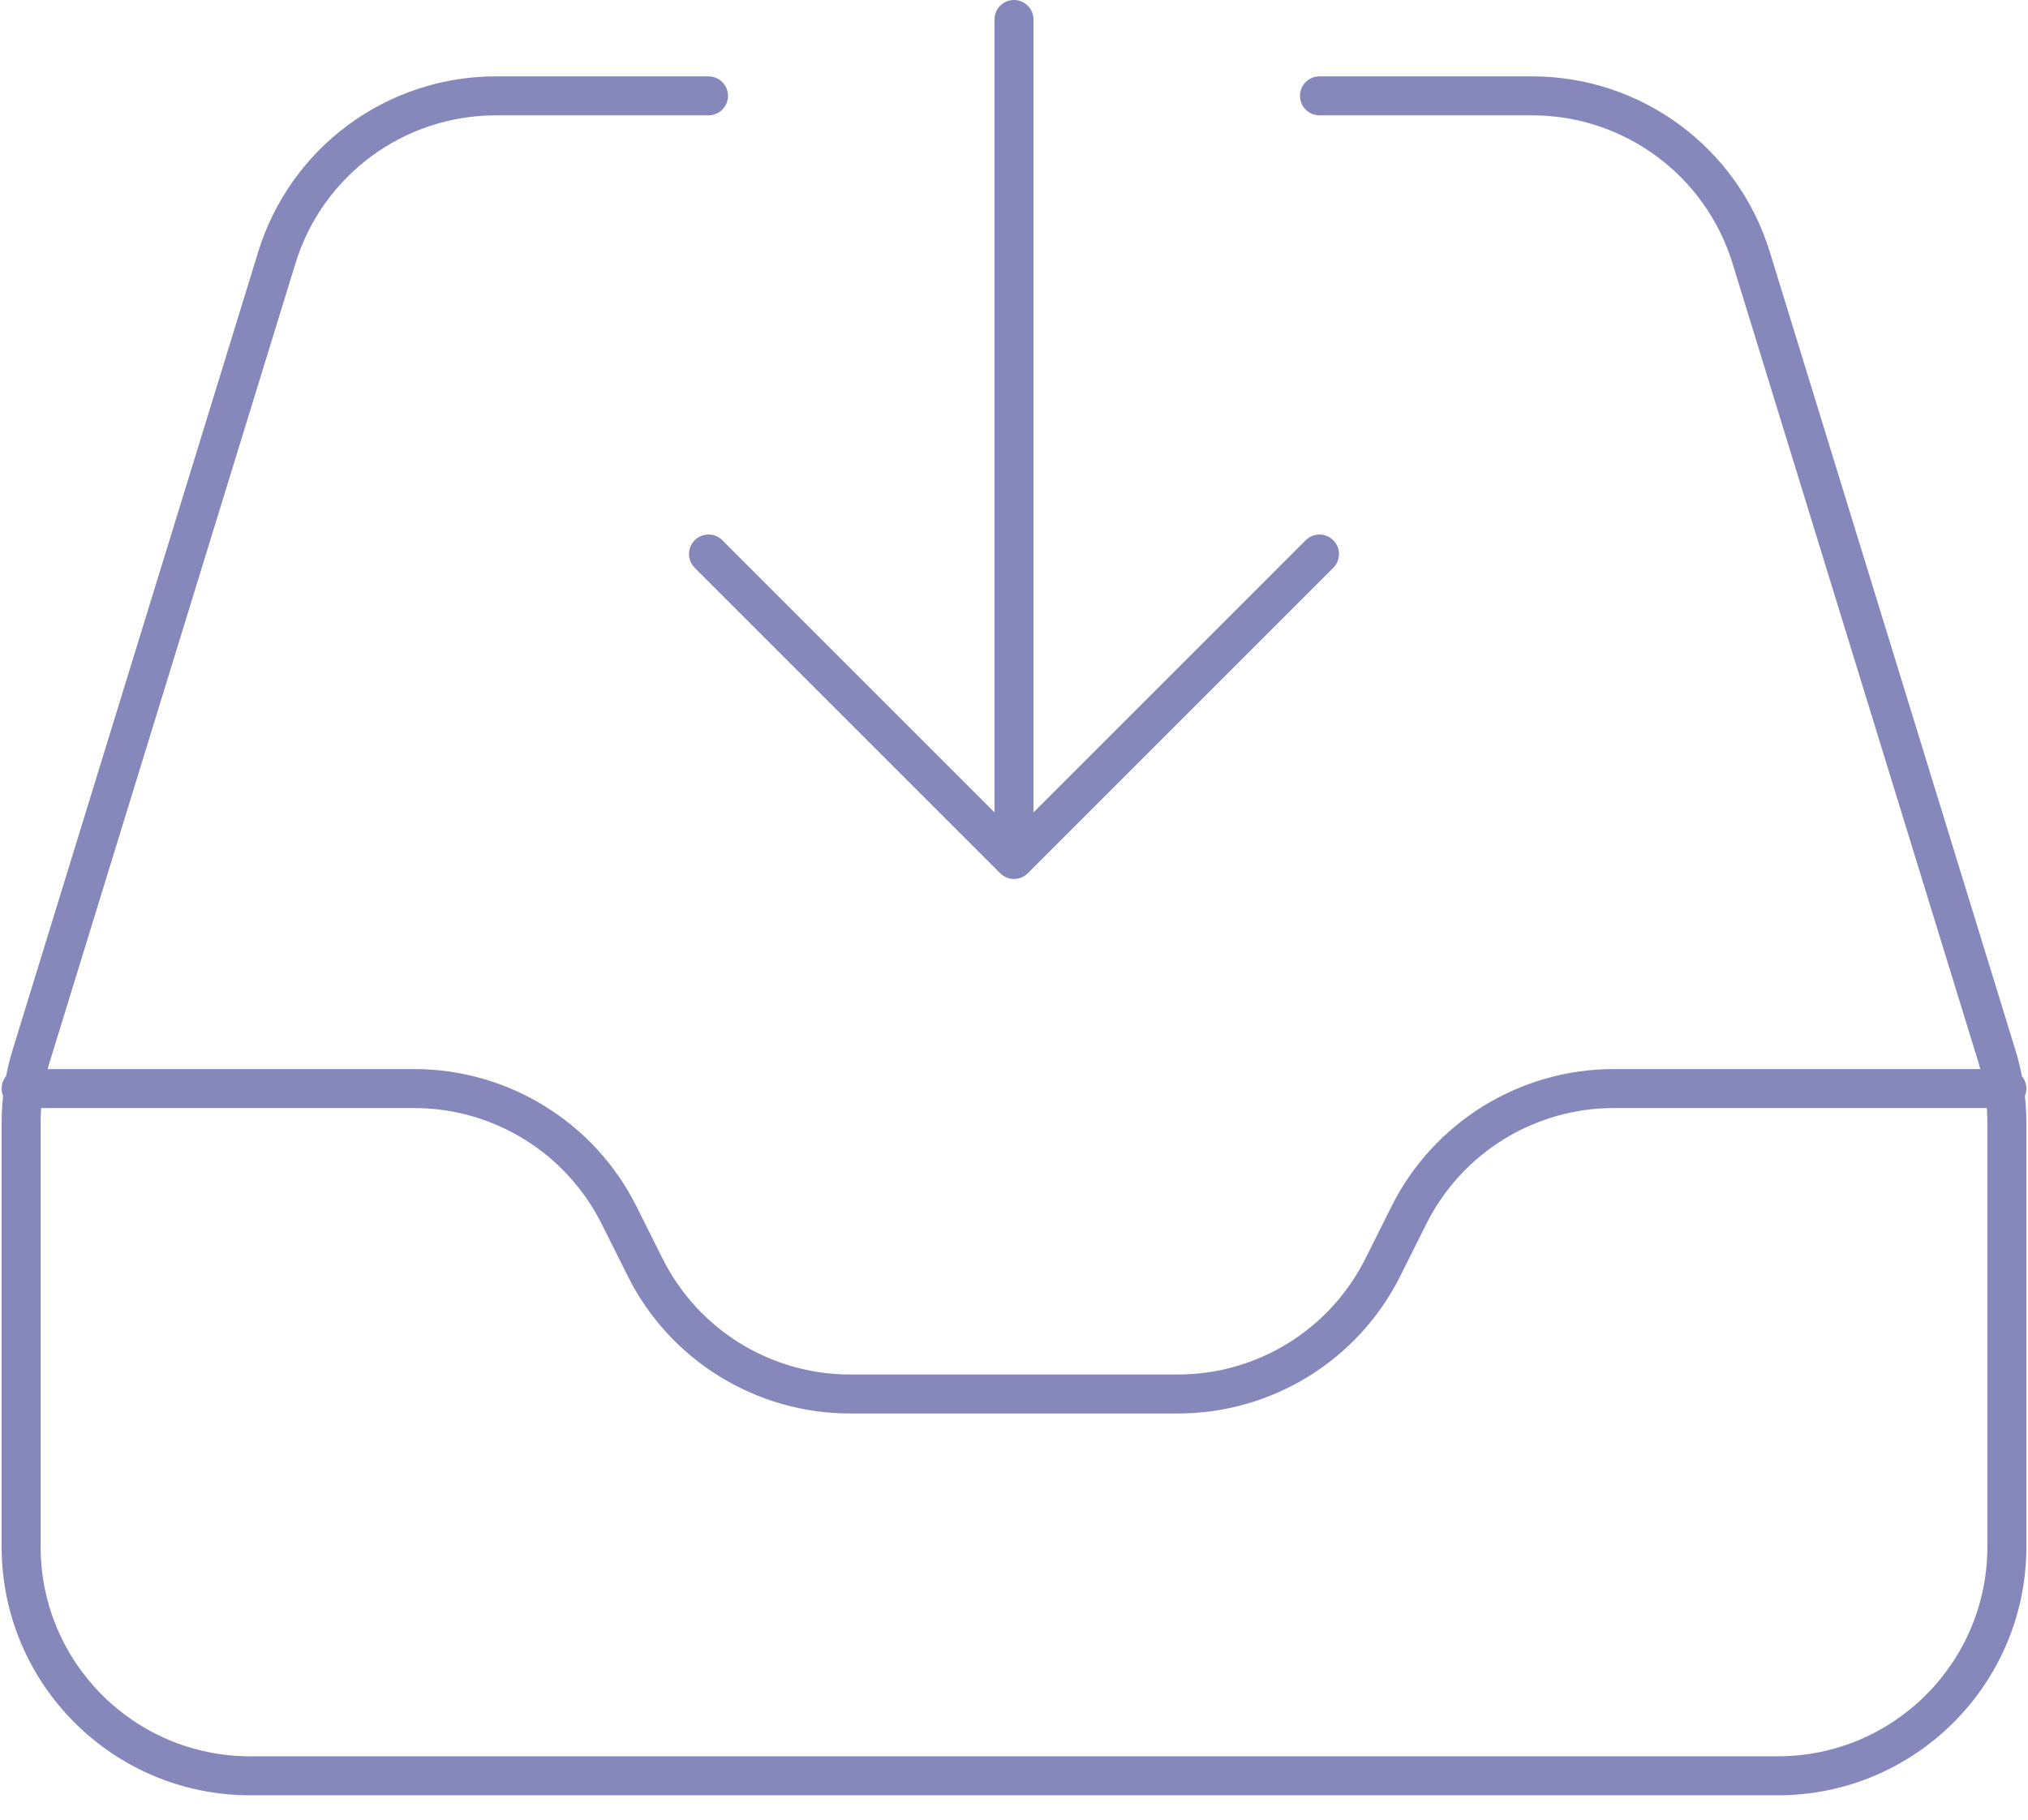 <svg width="156" height="140" viewBox="0 0 156 140" fill="none" xmlns="http://www.w3.org/2000/svg" xmlns:xlink="http://www.w3.org/1999/xlink">
<path d="M134.703,19.817L136.137,19.376L136.137,19.376L134.703,19.817ZM153.596,81.217L152.162,81.658L152.162,81.658L153.596,81.217ZM2.404,81.217L3.838,81.658L3.838,81.658L2.404,81.217ZM21.297,19.817L22.73,20.258L22.73,20.258L21.297,19.817ZM54.5,8.875C55.328,8.875 56,8.203 56,7.375C56,6.547 55.328,5.875 54.5,5.875L54.5,8.875ZM101.5,5.875C100.672,5.875 100,6.547 100,7.375C100,8.203 100.672,8.875 101.5,8.875L101.5,5.875ZM1.625,82.25C0.797,82.25 0.125,82.922 0.125,83.75C0.125,84.578 0.797,85.25 1.625,85.25L1.625,82.25ZM154.375,85.25C155.203,85.25 155.875,84.578 155.875,83.75C155.875,82.922 155.203,82.25 154.375,82.25L154.375,85.25ZM47.621,93.493L48.963,92.822L48.963,92.822L47.621,93.493ZM49.629,97.507L48.287,98.178L48.287,98.178L49.629,97.507ZM106.371,97.507L107.713,98.178L107.713,98.178L106.371,97.507ZM108.379,93.493L107.037,92.822L107.037,92.822L108.379,93.493ZM79.5,1.5C79.5,0.672 78.828,0 78,0C77.172,0 76.5,0.672 76.5,1.5L79.5,1.5ZM78,66.125L76.939,67.186C77.525,67.771 78.475,67.771 79.061,67.186L78,66.125ZM55.561,41.564C54.975,40.979 54.025,40.979 53.439,41.564C52.854,42.15 52.854,43.1 53.439,43.686L55.561,41.564ZM102.561,43.686C103.146,43.1 103.146,42.15 102.561,41.564C101.975,40.979 101.025,40.979 100.439,41.564L102.561,43.686ZM136.75,135.125L19.25,135.125L19.25,138.125L136.75,138.125L136.75,135.125ZM133.27,20.258L152.162,81.658L155.029,80.776L136.137,19.376L133.27,20.258ZM152.875,86.4L152.875,119L155.875,119L155.875,86.4L152.875,86.4ZM3.125,119L3.125,86.4L0.125,86.4L0.125,119L3.125,119ZM3.838,81.658L22.73,20.258L19.863,19.376L0.971,80.776L3.838,81.658ZM38.142,8.875L54.5,8.875L54.5,5.875L38.142,5.875L38.142,8.875ZM101.5,8.875L117.858,8.875L117.858,5.875L101.5,5.875L101.5,8.875ZM3.125,86.4C3.125,84.793 3.365,83.194 3.838,81.658L0.971,80.776C0.41,82.598 0.125,84.494 0.125,86.4L3.125,86.4ZM152.162,81.658C152.635,83.194 152.875,84.793 152.875,86.4L155.875,86.4C155.875,84.494 155.59,82.598 155.029,80.776L152.162,81.658ZM19.25,135.125C10.344,135.125 3.125,127.906 3.125,119L0.125,119C0.125,129.562 8.688,138.125 19.25,138.125L19.25,135.125ZM136.75,138.125C147.312,138.125 155.875,129.562 155.875,119L152.875,119C152.875,127.906 145.656,135.125 136.75,135.125L136.75,138.125ZM136.137,19.376C133.668,11.351 126.254,5.875 117.858,5.875L117.858,8.875C124.937,8.875 131.188,13.492 133.27,20.258L136.137,19.376ZM22.73,20.258C24.812,13.492 31.063,8.875 38.142,8.875L38.142,5.875C29.746,5.875 22.332,11.351 19.863,19.376L22.73,20.258ZM1.625,85.25L31.857,85.25L31.857,82.25L1.625,82.25L1.625,85.25ZM124.143,85.25L154.375,85.25L154.375,82.25L124.143,82.25L124.143,85.25ZM46.28,94.164L48.287,98.178L50.97,96.836L48.963,92.822L46.28,94.164ZM65.393,108.75L90.607,108.75L90.607,105.75L65.393,105.75L65.393,108.75ZM107.713,98.178L109.72,94.164L107.037,92.822L105.03,96.836L107.713,98.178ZM90.607,108.75C97.851,108.75 104.473,104.657 107.713,98.178L105.03,96.836C102.298,102.299 96.715,105.75 90.607,105.75L90.607,108.75ZM48.287,98.178C51.527,104.657 58.149,108.75 65.393,108.75L65.393,105.75C59.285,105.75 53.702,102.299 50.97,96.836L48.287,98.178ZM124.143,82.25C116.899,82.25 110.277,86.343 107.037,92.822L109.72,94.164C112.452,88.701 118.035,85.25 124.143,85.25L124.143,82.25ZM31.857,85.25C37.965,85.25 43.548,88.701 46.28,94.164L48.963,92.822C45.723,86.343 39.101,82.25 31.857,82.25L31.857,85.25ZM76.5,1.5L76.5,66.125L79.5,66.125L79.5,1.5L76.5,1.5ZM53.439,43.686L76.939,67.186L79.061,65.064L55.561,41.564L53.439,43.686ZM79.061,67.186L102.561,43.686L100.439,41.564L76.939,65.064L79.061,67.186Z" fill="#8688BC"/>
</svg>
